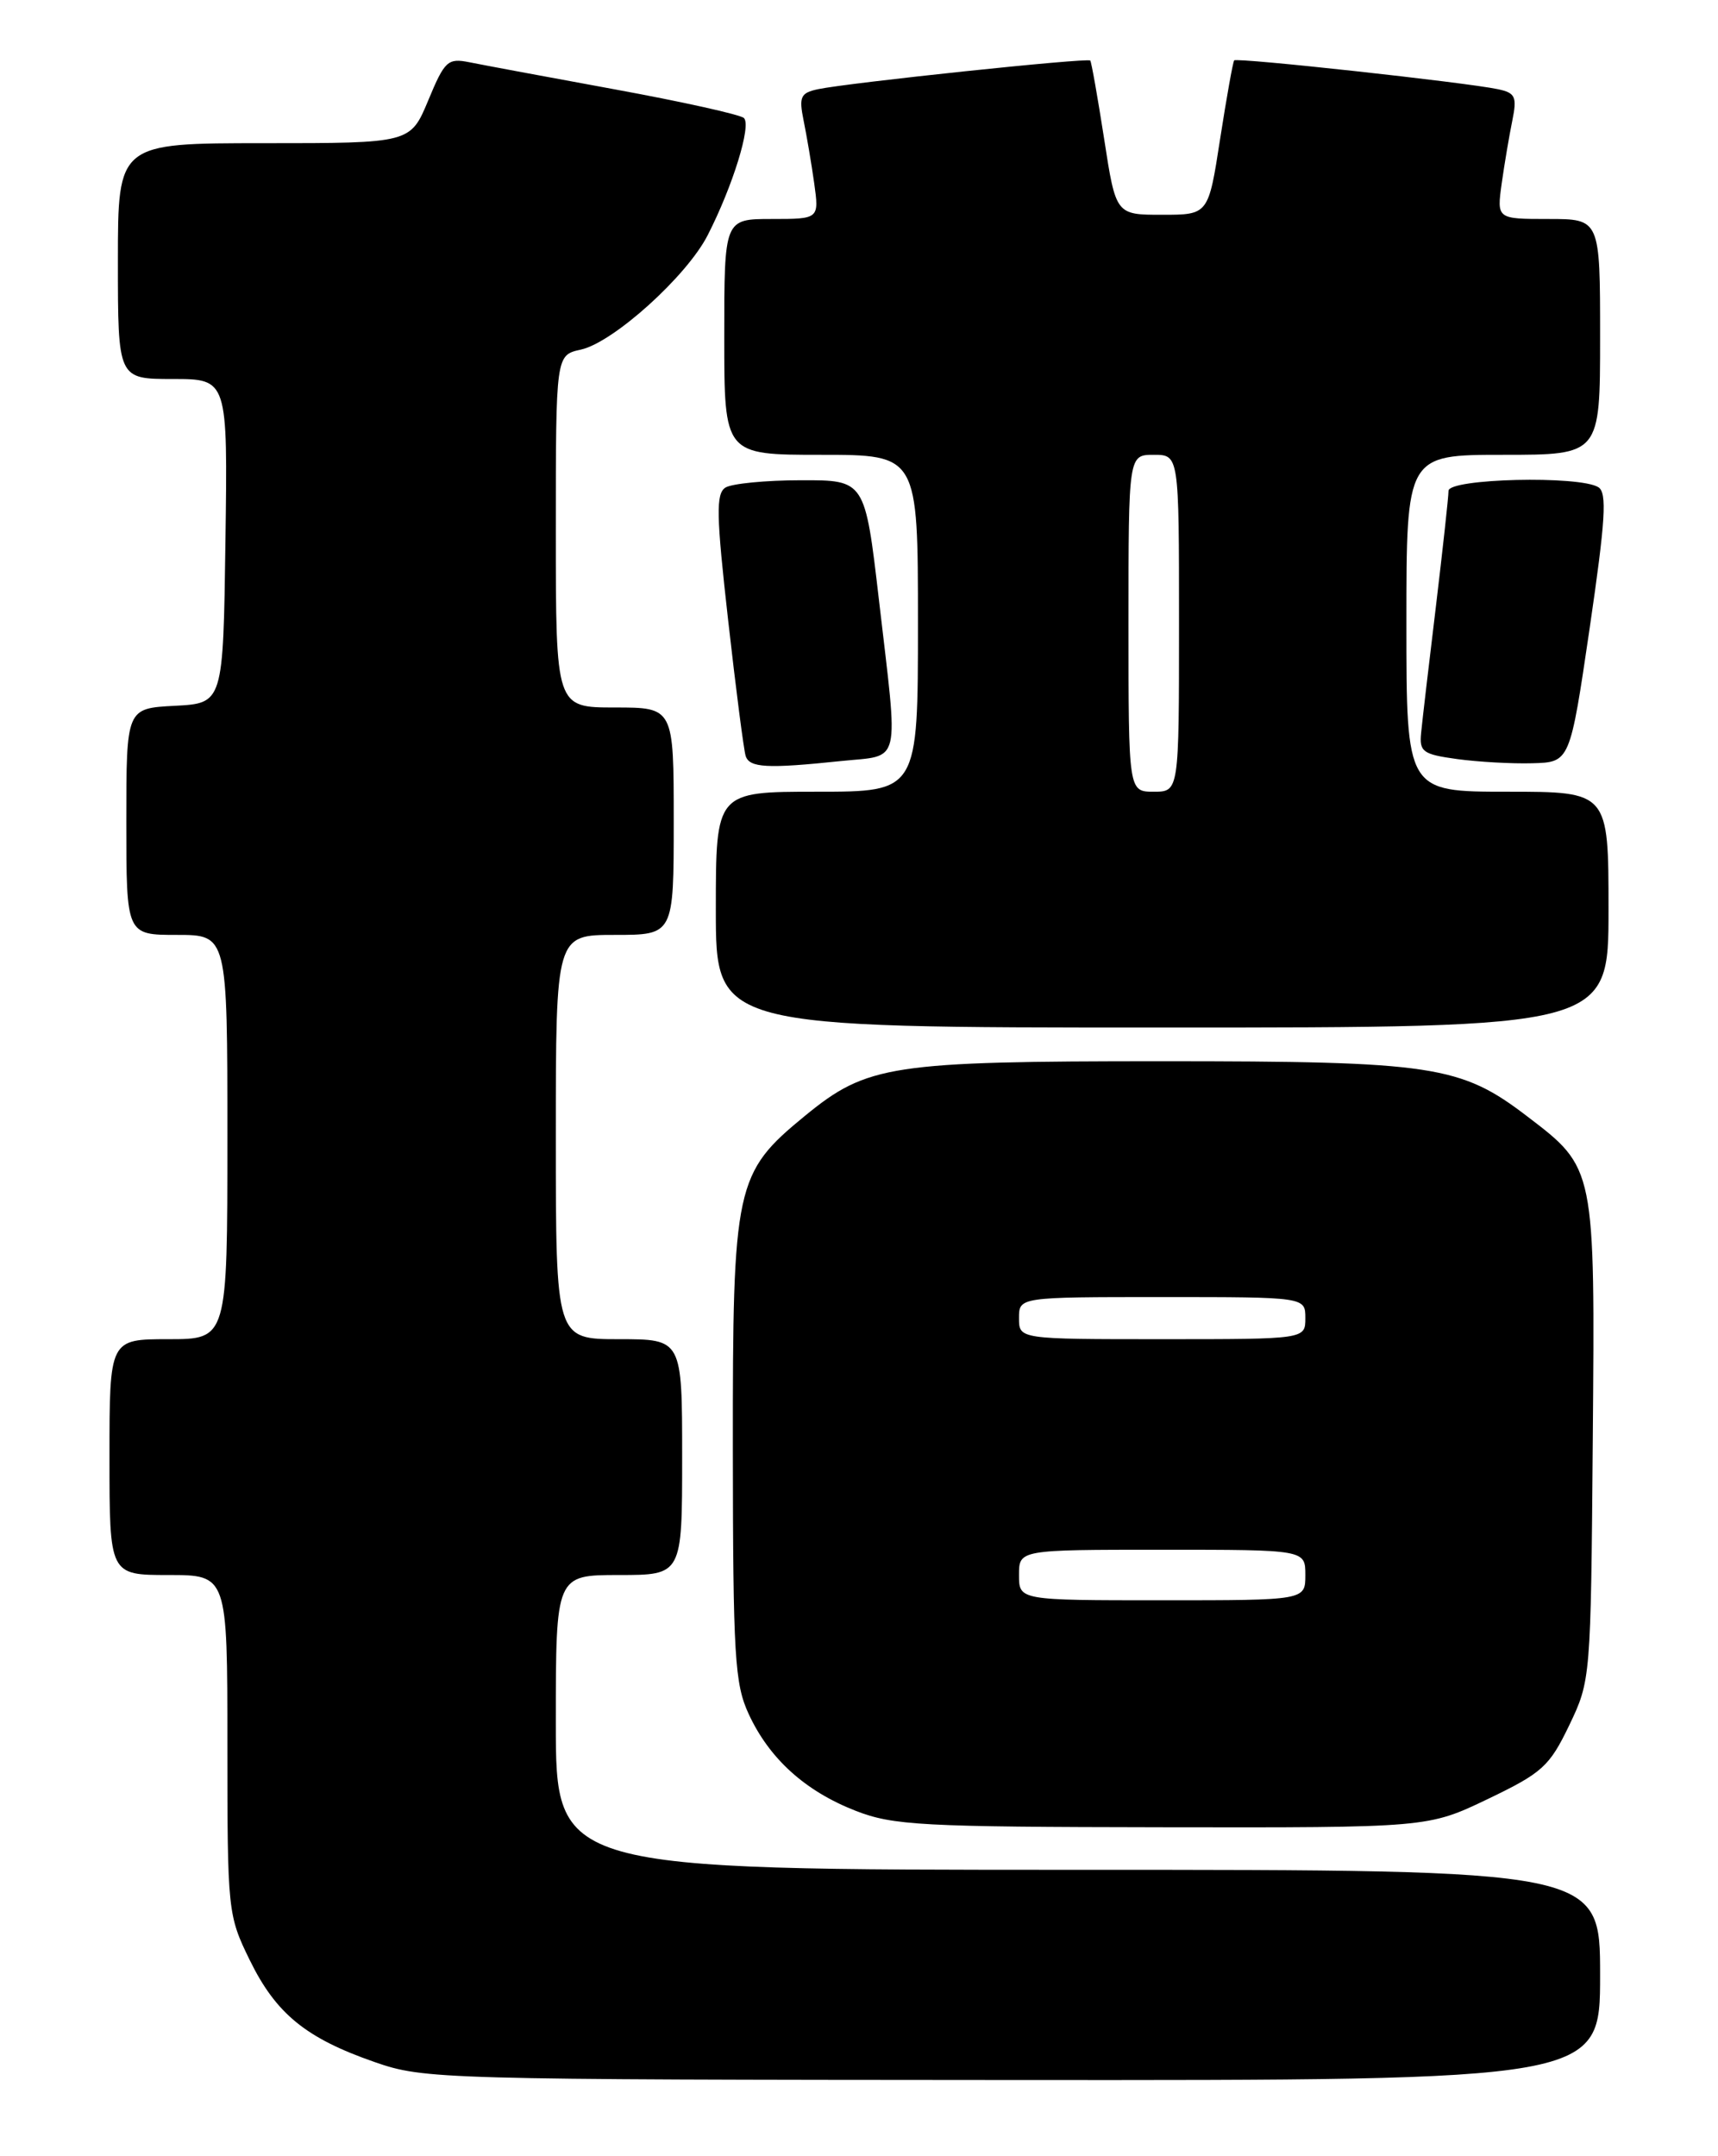 <?xml version="1.0" encoding="UTF-8" standalone="no"?>
<!DOCTYPE svg PUBLIC "-//W3C//DTD SVG 1.1//EN" "http://www.w3.org/Graphics/SVG/1.1/DTD/svg11.dtd" >
<svg xmlns="http://www.w3.org/2000/svg" xmlns:xlink="http://www.w3.org/1999/xlink" version="1.1" viewBox="0 0 204 256">
 <g >
 <path fill="currentColor"
d=" M 190.00 234.50 C 190.00 222.00 190.00 222.00 128.00 222.00 C 66.00 222.00 66.00 222.00 66.00 204.50 C 66.00 187.00 66.00 187.00 73.50 187.00 C 81.00 187.00 81.00 187.00 81.00 173.00 C 81.00 159.00 81.00 159.00 73.50 159.00 C 66.00 159.00 66.00 159.00 66.00 135.00 C 66.00 111.00 66.00 111.00 73.00 111.00 C 80.00 111.00 80.00 111.00 80.00 97.50 C 80.00 84.00 80.00 84.00 73.00 84.00 C 66.00 84.00 66.00 84.00 66.00 63.08 C 66.00 42.16 66.00 42.16 68.97 41.51 C 72.83 40.66 81.56 32.79 84.04 27.91 C 87.03 22.06 89.25 14.85 88.33 14.01 C 87.87 13.60 80.97 12.07 73.00 10.61 C 65.03 9.15 57.25 7.70 55.73 7.39 C 53.17 6.88 52.80 7.22 50.85 11.92 C 48.73 17.00 48.73 17.00 31.37 17.00 C 14.00 17.00 14.00 17.00 14.00 31.00 C 14.00 45.00 14.00 45.00 20.52 45.00 C 27.04 45.00 27.04 45.00 26.77 64.25 C 26.50 83.50 26.50 83.50 20.75 83.80 C 15.00 84.10 15.00 84.10 15.00 97.55 C 15.00 111.00 15.00 111.00 21.00 111.00 C 27.00 111.00 27.00 111.00 27.00 135.00 C 27.00 159.00 27.00 159.00 20.00 159.00 C 13.00 159.00 13.00 159.00 13.00 173.00 C 13.00 187.00 13.00 187.00 20.00 187.00 C 27.00 187.00 27.00 187.00 27.00 207.15 C 27.00 226.91 27.05 227.40 29.65 232.71 C 32.77 239.09 36.32 241.99 44.50 244.83 C 50.35 246.87 52.20 246.92 120.25 246.96 C 190.00 247.00 190.00 247.00 190.00 234.50 Z  M 176.66 213.60 C 183.14 210.49 183.98 209.73 186.33 204.85 C 188.88 199.53 188.90 199.33 189.13 171.00 C 189.40 138.54 189.43 138.71 181.34 132.54 C 173.43 126.49 170.16 126.00 137.98 126.00 C 105.77 126.00 102.98 126.43 95.61 132.46 C 87.29 139.28 87.00 140.63 87.02 172.07 C 87.04 196.63 87.24 199.92 88.90 203.50 C 91.35 208.80 95.60 212.65 101.59 214.99 C 106.05 216.73 109.40 216.91 138.03 216.95 C 169.56 217.00 169.56 217.00 176.66 213.60 Z  M 191.00 108.00 C 191.00 94.00 191.00 94.00 179.00 94.00 C 167.00 94.00 167.00 94.00 167.00 74.00 C 167.00 54.00 167.00 54.00 178.50 54.00 C 190.00 54.00 190.00 54.00 190.00 40.00 C 190.00 26.00 190.00 26.00 183.86 26.00 C 177.73 26.00 177.73 26.00 178.32 21.75 C 178.65 19.41 179.22 16.06 179.58 14.30 C 180.15 11.49 179.94 11.03 177.87 10.59 C 174.04 9.78 146.85 6.81 146.55 7.17 C 146.40 7.35 145.65 11.55 144.88 16.50 C 143.49 25.50 143.49 25.50 137.99 25.50 C 132.50 25.50 132.50 25.50 131.11 16.50 C 130.34 11.55 129.60 7.36 129.46 7.19 C 129.17 6.83 100.72 9.83 97.13 10.59 C 95.06 11.03 94.85 11.49 95.42 14.30 C 95.78 16.06 96.35 19.41 96.68 21.75 C 97.27 26.00 97.27 26.00 91.64 26.00 C 86.00 26.00 86.00 26.00 86.00 40.00 C 86.00 54.00 86.00 54.00 97.50 54.00 C 109.00 54.00 109.00 54.00 109.00 74.00 C 109.00 94.00 109.00 94.00 97.00 94.00 C 85.00 94.00 85.00 94.00 85.00 108.00 C 85.00 122.00 85.00 122.00 138.00 122.00 C 191.00 122.00 191.00 122.00 191.00 108.00 Z  M 99.85 90.36 C 107.11 89.60 106.70 91.30 104.37 71.25 C 102.71 57.00 102.71 57.00 95.11 57.02 C 90.92 57.02 86.89 57.42 86.14 57.89 C 85.00 58.62 85.05 61.14 86.46 73.63 C 87.38 81.81 88.32 89.06 88.54 89.75 C 88.99 91.16 91.07 91.28 99.85 90.36 Z  M 188.76 74.59 C 190.64 61.74 190.84 58.52 189.80 57.85 C 187.56 56.44 172.00 56.81 172.00 58.28 C 172.00 58.98 171.32 65.17 170.50 72.03 C 169.67 78.89 168.88 85.62 168.75 87.00 C 168.52 89.26 168.94 89.56 173.00 90.12 C 175.47 90.46 179.51 90.69 181.96 90.62 C 186.42 90.50 186.42 90.50 188.76 74.59 Z  M 121.00 187.00 C 121.00 184.00 121.00 184.00 138.00 184.00 C 155.00 184.00 155.00 184.00 155.00 187.00 C 155.00 190.00 155.00 190.00 138.00 190.00 C 121.00 190.00 121.00 190.00 121.00 187.00 Z  M 121.00 156.50 C 121.00 154.00 121.00 154.00 138.00 154.00 C 155.00 154.00 155.00 154.00 155.00 156.50 C 155.00 159.00 155.00 159.00 138.00 159.00 C 121.00 159.00 121.00 159.00 121.00 156.50 Z  M 134.00 74.00 C 134.00 54.00 134.00 54.00 137.00 54.00 C 140.00 54.00 140.00 54.00 140.00 74.00 C 140.00 94.00 140.00 94.00 137.00 94.00 C 134.00 94.00 134.00 94.00 134.00 74.00 Z "/>
</g>
</svg>